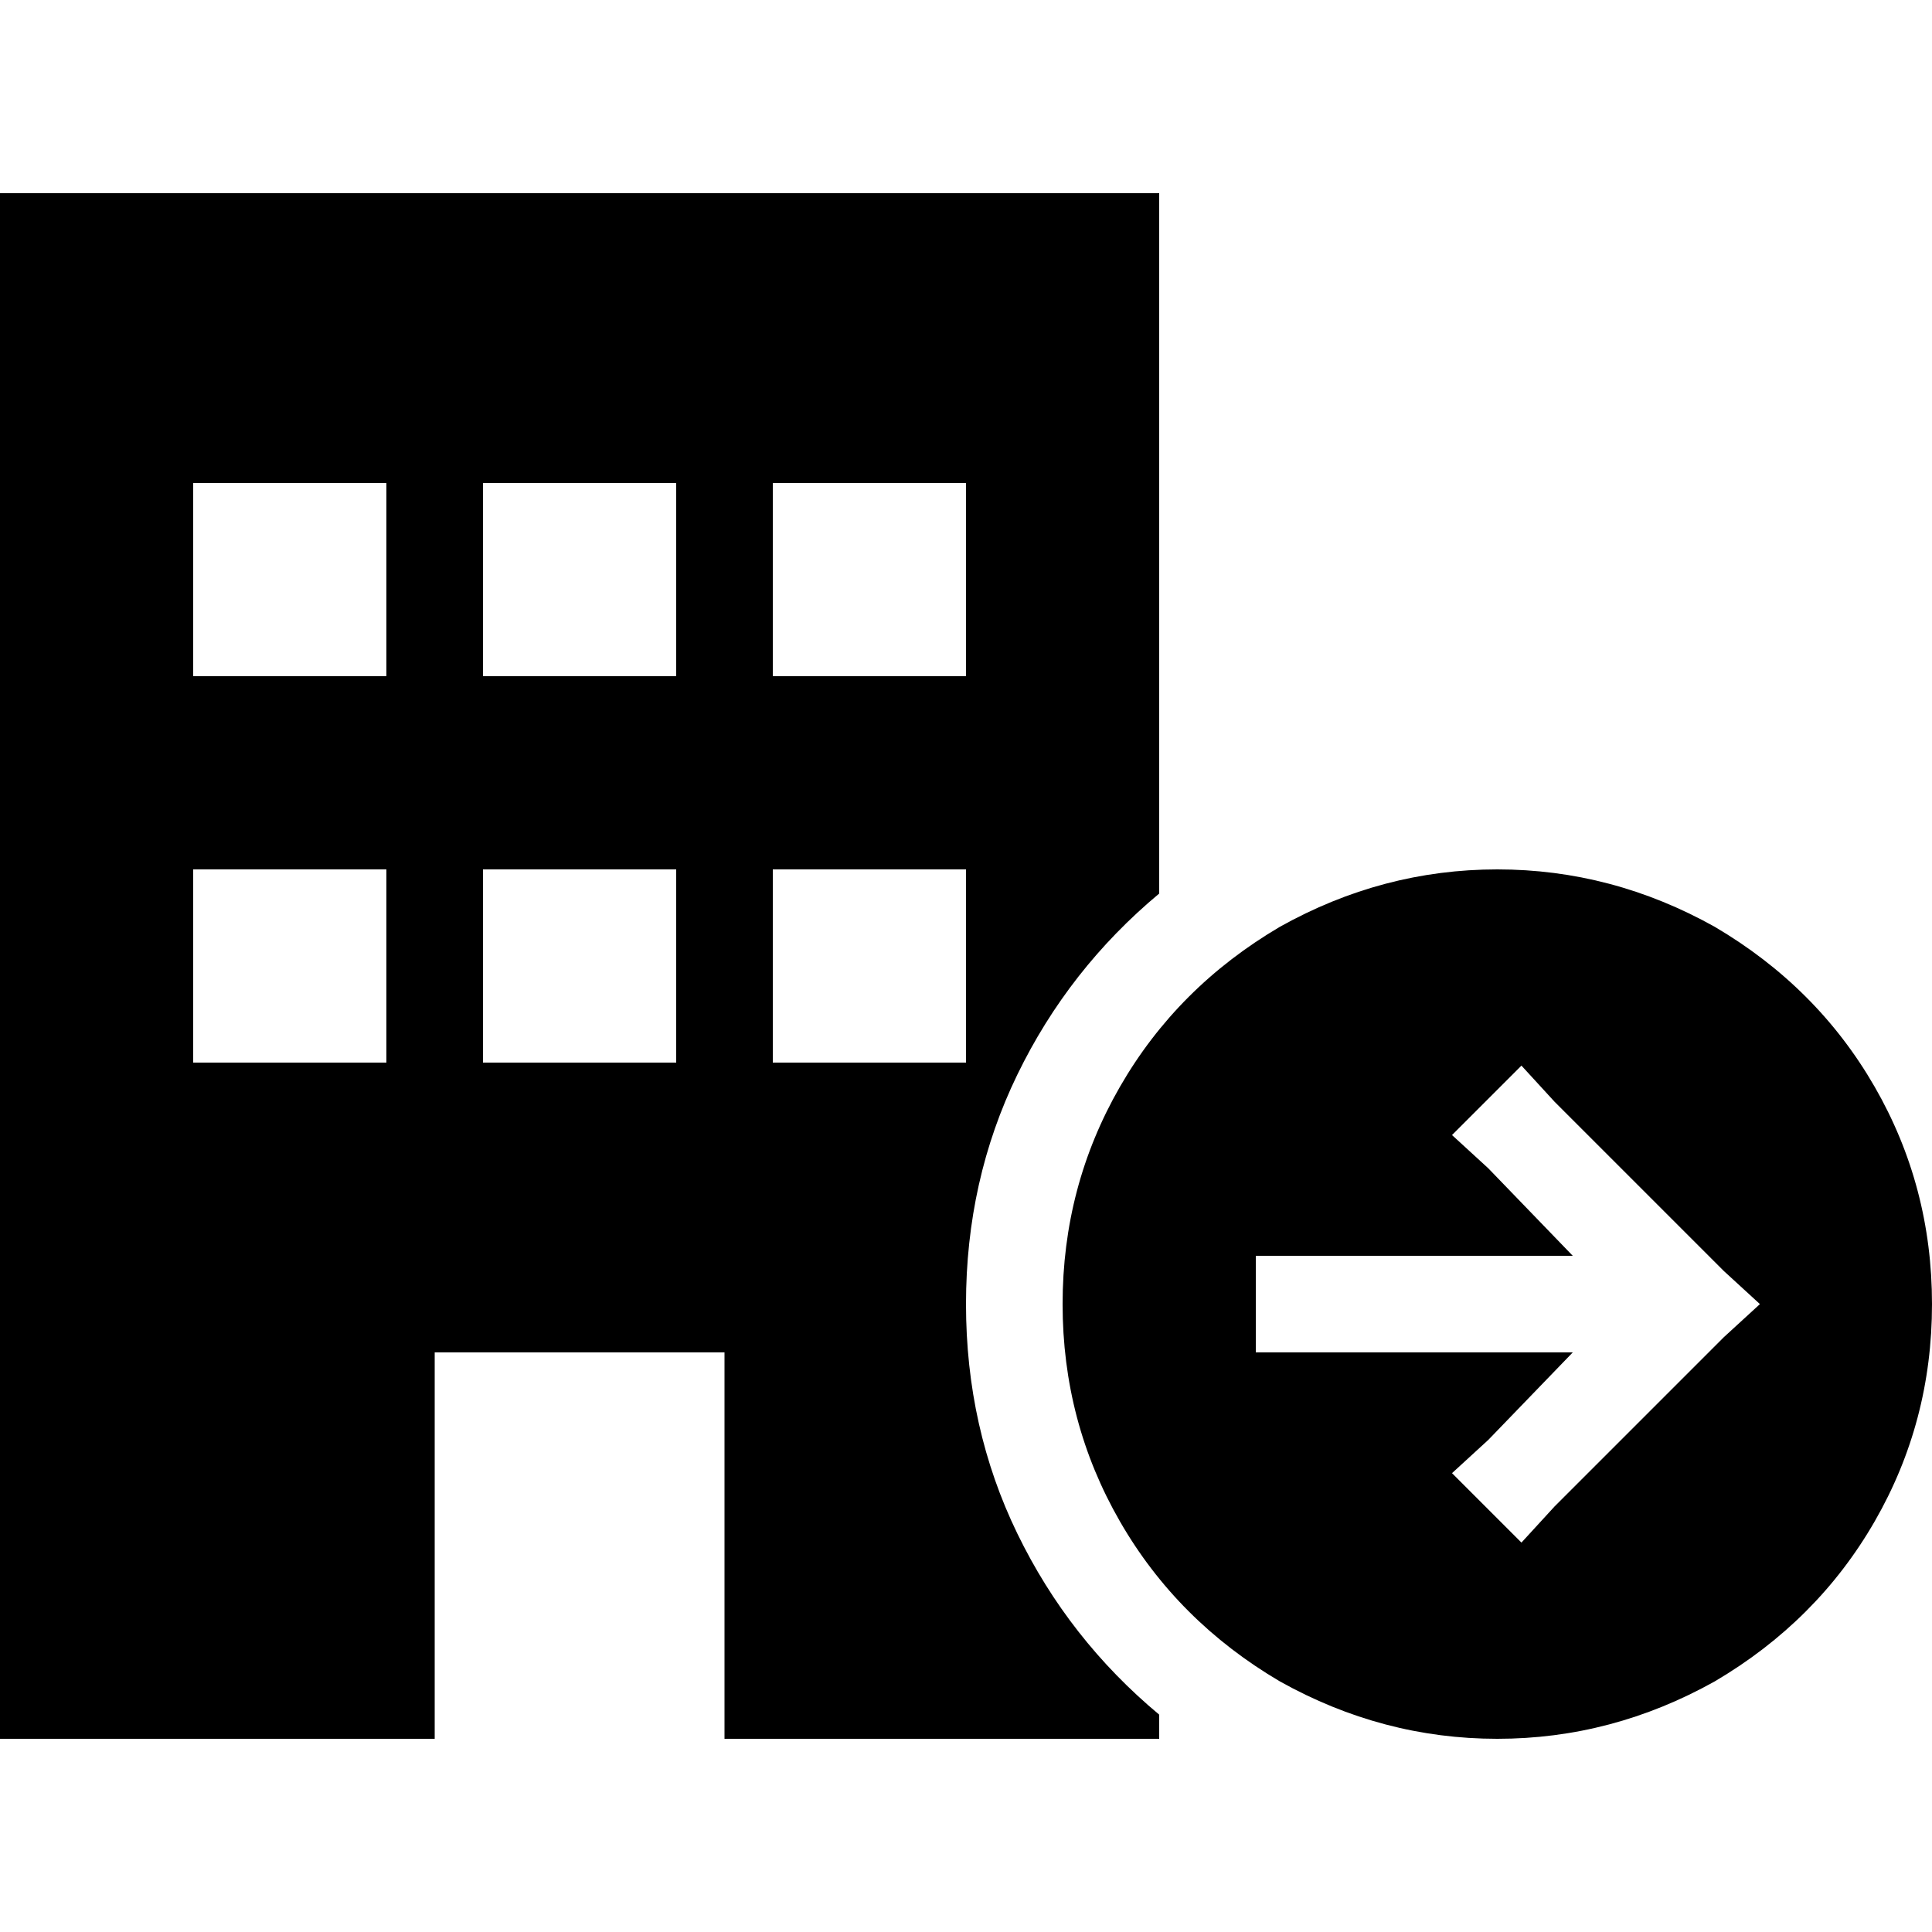 <svg xmlns="http://www.w3.org/2000/svg" viewBox="0 0 512 512">
  <path d="M 0 51.2 L 307.2 51.2 L 307.2 236.8 Q 283.2 256.8 269.6 284.8 Q 256 312.8 256 345.6 Q 256 378.4 269.6 406.4 Q 283.2 434.4 307.2 454.4 L 307.2 460.8 L 192 460.8 L 192 358.4 L 115.2 358.4 L 115.2 460.8 L 0 460.8 L 0 51.2 L 0 51.2 Z M 102.4 230.4 L 51.2 230.4 L 51.2 281.6 L 102.4 281.6 L 102.4 230.4 L 102.4 230.4 Z M 128 230.4 L 128 281.6 L 179.2 281.6 L 179.2 230.4 L 128 230.4 L 128 230.4 Z M 256 230.4 L 204.8 230.4 L 204.8 281.6 L 256 281.6 L 256 230.4 L 256 230.4 Z M 51.2 128 L 51.2 179.2 L 102.4 179.2 L 102.4 128 L 51.2 128 L 51.2 128 Z M 179.2 128 L 128 128 L 128 179.2 L 179.2 179.2 L 179.2 128 L 179.2 128 Z M 204.8 128 L 204.8 179.2 L 256 179.2 L 256 128 L 204.8 128 L 204.8 128 Z M 281.6 345.6 Q 281.6 314.4 296.8 288 L 296.8 288 Q 312 261.6 339.2 245.6 Q 366.4 230.4 396.8 230.4 Q 427.2 230.4 454.4 245.6 Q 481.6 261.6 496.8 288 Q 512 314.4 512 345.6 Q 512 376.8 496.8 403.2 Q 481.6 429.6 454.4 445.6 Q 427.2 460.8 396.8 460.8 Q 366.4 460.8 339.2 445.6 Q 312 429.6 296.8 403.2 Q 281.6 376.8 281.6 345.6 L 281.6 345.6 Z M 403.2 282.4 L 384.8 300.8 L 394.4 309.6 L 416.8 332.8 L 345.6 332.8 L 332.8 332.8 L 332.8 358.4 L 345.6 358.4 L 416.8 358.4 L 394.4 381.6 L 384.8 390.4 L 403.2 408.8 L 412 399.2 L 456.8 354.4 L 466.4 345.6 L 456.8 336.8 L 412 292 L 403.2 282.4 L 403.2 282.4 Z" />
</svg>